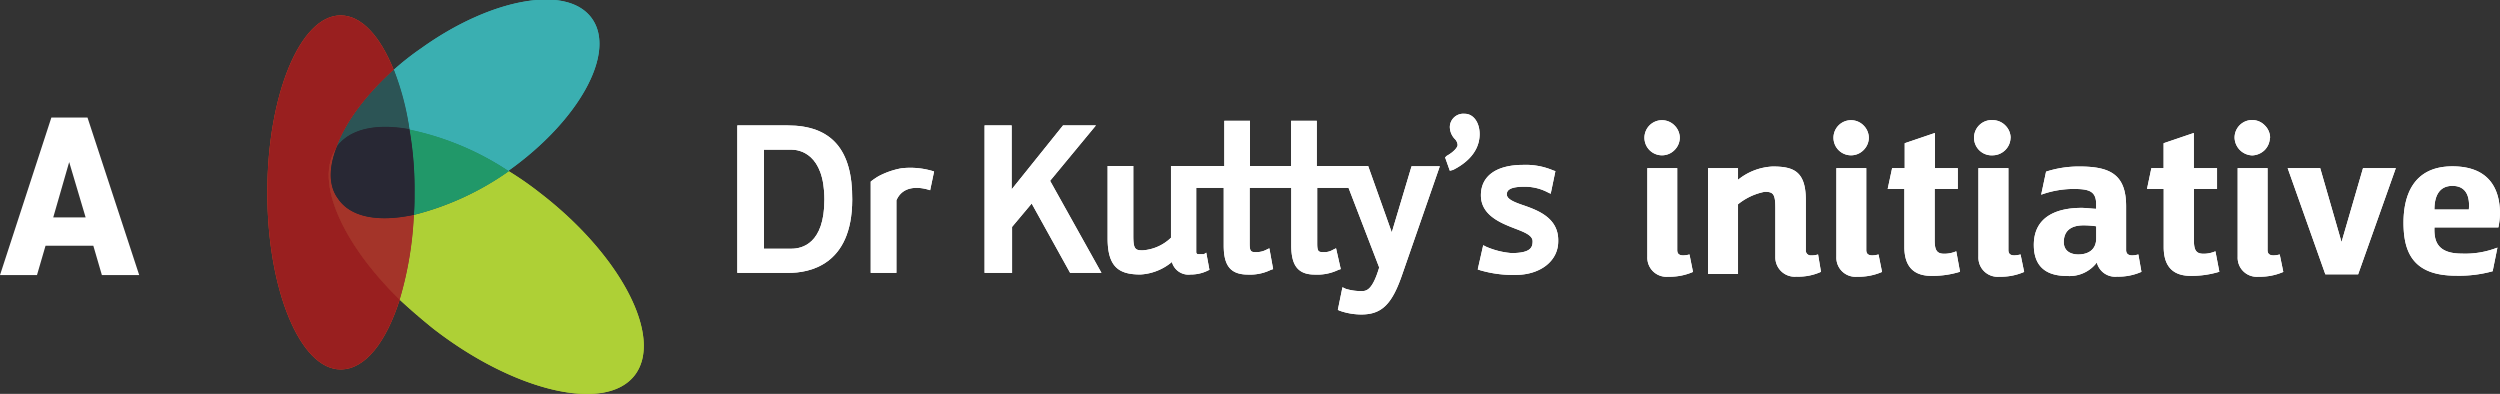 <svg xmlns="http://www.w3.org/2000/svg" xmlns:xlink="http://www.w3.org/1999/xlink" viewBox="0 0 292 46"><rect x="0" y="0" width="292" height="46" fill="#333333" stroke="none"/><defs><style>.cls-1{fill:none;}.cls-2{clip-path:url(#clip-path);}.cls-3{fill:#fff;}.cls-4{fill:#3aafb1;}.cls-5{fill:#aed036;}.cls-6{fill:#219869;}.cls-7{fill:#e34825;}.cls-8{fill:#2c5455;}.cls-9{fill:#a43429;}.cls-10{fill:#282834;}.cls-11{fill:#30302f;fill-rule:evenodd;}.cls-12{fill:#991f1f;}</style><clipPath id="clip-path" transform="translate(0 0)"><rect class="cls-1" width="292" height="46"/></clipPath></defs><g id="Layer_2" data-name="Layer 2"><g id="Layer_1-2" data-name="Layer 1"><g class="cls-2"><path class="cls-3" d="M292,25c0-3-1.32-5.57-5.56-5.57-4.73,0-5.71,3.66-5.71,6.57,0,3.44,1.09,6.2,6.13,6.2a14.67,14.67,0,0,0,4.28-.52l.56-2.76a10.27,10.27,0,0,1-4.17.7c-3,0-3.23-1.64-3.19-3.06h7.47A9.11,9.11,0,0,0,292,25m-7.66-.53c0-1.57.56-2.76,2.1-2.76,2,0,2,1.91,1.92,2.76ZM276,19.64l-2.51,8.63L271,19.64h-3.8l4.4,12.4h3.83l4.4-12.4Zm-10.85-3.55a2.06,2.06,0,0,0-.62-1.44A2.05,2.05,0,0,0,261,16.09a2.13,2.13,0,0,0,2.06,2.06,2.18,2.18,0,0,0,1.45-.62,2.1,2.1,0,0,0,.61-1.44Zm1.12,13.63a2.84,2.84,0,0,1-.71.11c-.49,0-.71-.19-.71-.63V19.64h-3.49V30a2.23,2.23,0,0,0,2.44,2.32,6.81,6.81,0,0,0,2.89-.56Zm-7.51-.37a3.45,3.45,0,0,1-1.38.29c-.87,0-1.13-.41-1.13-1.57v-6h2.7V19.64h-2.71V15.53l-3.53,1.2v2.91h-1.43l-.51,2.43h1.95v6.79c0,2.88,1.77,3.36,3.15,3.36a11.17,11.17,0,0,0,3.35-.48Zm-9,.37a2.85,2.85,0,0,1-.72.11c-.48,0-.71-.22-.71-.63V24.08c0-3.73-1.92-4.63-5.44-4.63a12.33,12.33,0,0,0-3.91.6l-.57,2.69a11.12,11.12,0,0,1,3.79-.67c1.73,0,2.63.22,2.63,1.76v.56c-.29,0-1.24-.11-1.69-.11-3,0-5.59,1.08-5.59,4.33,0,2.09,1,3.62,3.86,3.62a4,4,0,0,0,3.5-1.57,2.2,2.2,0,0,0,2.36,1.65,6.63,6.63,0,0,0,2.85-.56Zm-4.92-1.91c0,1.46-1.05,1.91-2.1,1.91-.79,0-1.69-.33-1.69-1.45,0-.9.41-1.95,2.32-1.95a10.28,10.28,0,0,1,1.47.11Zm-10-11.72a2.06,2.06,0,0,0-.62-1.44,2.09,2.09,0,0,0-1.45-.62,2.06,2.06,0,1,0,0,4.11,2.1,2.1,0,0,0,1.44-.61,2.06,2.06,0,0,0,.62-1.44ZM236,29.72a3.39,3.39,0,0,1-.71.11c-.49,0-.71-.19-.71-.64V19.64h-3.5V30a2.24,2.24,0,0,0,2.45,2.32,6.81,6.81,0,0,0,2.89-.56Zm-7.51-.37a3.55,3.55,0,0,1-1.4.29c-.86,0-1.12-.41-1.12-1.57v-6h2.7V19.64H226V15.53l-3.53,1.2v2.91H221l-.52,2.43h1.95v6.79c0,2.88,1.77,3.36,3.15,3.36a10.86,10.86,0,0,0,3.35-.48ZM218.28,16.09a2.06,2.06,0,0,0-.62-1.44,2.05,2.05,0,1,0,0,2.88,2.06,2.06,0,0,0,.62-1.44Zm1.13,13.63a3,3,0,0,1-.72.11c-.48,0-.71-.19-.71-.63V19.64h-3.49V30a2.23,2.23,0,0,0,2.44,2.32,6.81,6.81,0,0,0,2.89-.56Zm-7.06,0a2.36,2.36,0,0,1-.79.11.57.57,0,0,1-.64-.63V23.37c0-3.39-1.46-3.92-3.87-3.92A6.93,6.93,0,0,0,203,21V19.64H199.5V32H203V23.86a7.1,7.1,0,0,1,3.12-1.46c1,0,1.24.26,1.24,1.91V30a2.26,2.26,0,0,0,2.48,2.31,6.4,6.4,0,0,0,2.85-.56ZM196.2,16.09a2.06,2.06,0,0,0-.62-1.44,2.05,2.05,0,1,0,0,2.88,2.06,2.06,0,0,0,.62-1.44Zm1.13,13.63a3,3,0,0,1-.72.11c-.49,0-.71-.19-.71-.63V19.64h-3.49V30a2.23,2.23,0,0,0,2.44,2.32,6.81,6.81,0,0,0,2.89-.56Z" transform="translate(0 0)"/><path class="cls-3" d="M292,25c0-3-1.32-5.57-5.56-5.57-4.73,0-5.71,3.66-5.71,6.57,0,3.44,1.09,6.2,6.13,6.2a14.67,14.67,0,0,0,4.28-.52l.56-2.76a10.27,10.27,0,0,1-4.17.7c-3,0-3.23-1.64-3.19-3.06h7.47A9.11,9.11,0,0,0,292,25m-7.66-.53c0-1.57.56-2.76,2.1-2.76,2,0,2,1.91,1.92,2.76ZM276,19.64l-2.51,8.63L271,19.64h-3.8l4.4,12.4h3.83l4.4-12.4Zm-10.85-3.55a2.06,2.06,0,0,0-.62-1.44A2.05,2.05,0,0,0,261,16.09a2.13,2.13,0,0,0,2.06,2.06,2.18,2.18,0,0,0,1.45-.62,2.1,2.1,0,0,0,.61-1.44Zm1.12,13.63a2.84,2.84,0,0,1-.71.11c-.49,0-.71-.19-.71-.63V19.64h-3.49V30a2.23,2.23,0,0,0,2.44,2.32,6.81,6.81,0,0,0,2.89-.56Zm-7.51-.37a3.45,3.45,0,0,1-1.38.29c-.87,0-1.13-.41-1.13-1.57v-6h2.7V19.64h-2.71V15.53l-3.53,1.2v2.91h-1.43l-.51,2.43h1.95v6.79c0,2.88,1.77,3.36,3.15,3.36a11.17,11.17,0,0,0,3.35-.48Zm-9,.37a2.85,2.85,0,0,1-.72.11c-.48,0-.71-.22-.71-.63V24.08c0-3.73-1.92-4.63-5.44-4.63a12.33,12.33,0,0,0-3.91.6l-.57,2.69a11.12,11.12,0,0,1,3.79-.67c1.73,0,2.63.22,2.63,1.76v.56c-.29,0-1.24-.11-1.69-.11-3,0-5.59,1.08-5.59,4.33,0,2.09,1,3.62,3.86,3.62a4,4,0,0,0,3.5-1.57,2.2,2.2,0,0,0,2.36,1.65,6.63,6.63,0,0,0,2.85-.56Zm-4.92-1.91c0,1.46-1.05,1.91-2.1,1.91-.79,0-1.69-.33-1.69-1.45,0-.9.41-1.95,2.32-1.95a10.28,10.28,0,0,1,1.47.11Zm-10-11.72a2.06,2.06,0,0,0-.62-1.44,2.09,2.09,0,0,0-1.45-.62,2.06,2.06,0,1,0,0,4.11,2.1,2.1,0,0,0,1.44-.61,2.06,2.06,0,0,0,.62-1.44ZM236,29.72a3.39,3.39,0,0,1-.71.11c-.49,0-.71-.19-.71-.64V19.64h-3.5V30a2.24,2.24,0,0,0,2.45,2.32,6.81,6.81,0,0,0,2.89-.56Zm-7.51-.37a3.55,3.55,0,0,1-1.4.29c-.86,0-1.12-.41-1.12-1.57v-6h2.7V19.64H226V15.53l-3.53,1.2v2.91H221l-.52,2.43h1.95v6.79c0,2.88,1.77,3.36,3.15,3.36a10.86,10.86,0,0,0,3.35-.48ZM218.28,16.09a2.06,2.06,0,0,0-.62-1.44,2.05,2.05,0,1,0,0,2.88,2.06,2.06,0,0,0,.62-1.44Zm1.13,13.63a3,3,0,0,1-.72.11c-.48,0-.71-.19-.71-.63V19.64h-3.49V30a2.23,2.23,0,0,0,2.44,2.32,6.81,6.81,0,0,0,2.89-.56Zm-7.06,0a2.36,2.36,0,0,1-.79.11.57.57,0,0,1-.64-.63V23.37c0-3.39-1.46-3.92-3.87-3.92A6.93,6.93,0,0,0,203,21V19.64H199.5V32H203V23.86a7.1,7.1,0,0,1,3.12-1.46c1,0,1.24.26,1.24,1.91V30a2.26,2.26,0,0,0,2.48,2.31,6.4,6.4,0,0,0,2.85-.56ZM196.2,16.09a2.06,2.06,0,0,0-.62-1.44,2.05,2.05,0,1,0,0,2.88,2.06,2.06,0,0,0,.62-1.44Zm1.13,13.63a3,3,0,0,1-.72.11c-.49,0-.71-.19-.71-.63V19.64h-3.49V30a2.23,2.23,0,0,0,2.44,2.32,6.81,6.81,0,0,0,2.89-.56Z" transform="translate(0 0)"/><path class="cls-4" d="M59.43,20v-.09C67.65,14.05,72,6.15,69.13,2.15S57.34-.2,49.21,5.63A31.46,31.46,0,0,0,46,8.15a35.53,35.53,0,0,1,1.84,7A33,33,0,0,1,59.43,20" transform="translate(0 0)"/><path class="cls-5" d="M63,22.48A37.31,37.31,0,0,0,59.43,20a33.08,33.08,0,0,1-11.09,5.12A41,41,0,0,1,46.68,35q1.83,1.7,3.93,3.39c9.52,7.38,20.09,9.82,23.5,5.47S72.63,29.86,63,22.48" transform="translate(0 0)"/><path class="cls-6" d="M48.42,22.48c0,.87,0,1.74-.08,2.61A33.32,33.32,0,0,0,59.43,20a33.33,33.33,0,0,0-11.61-4.87A40.22,40.22,0,0,1,48.42,22.48Z" transform="translate(0 0)"/><path class="cls-7" d="M39.26,17.36c1-3,3.4-6.17,6.72-9.21-1.57-3.91-3.75-6.35-6.2-6.35-4.72,0-8.56,9.3-8.56,20.68s3.85,20.67,8.56,20.67c2.89,0,5.33-3.21,6.91-8.16C40,28.47,36.72,21.18,39.26,17.36Z" transform="translate(0 0)"/><path class="cls-8" d="M39.26,17.36l.17-.35c1.57-2,4.63-2.61,8.39-1.91A29.83,29.83,0,0,0,46,8.15C42.66,11.19,40.3,14.4,39.26,17.36Z" transform="translate(0 0)"/><path class="cls-9" d="M39.52,23.26c-1.14-1.48-1.14-3.56-.27-5.91C36.72,21.18,40,28.47,46.68,35a41,41,0,0,0,1.66-9.9c-4,.87-7.25.35-8.82-1.82" transform="translate(0 0)"/><path class="cls-10" d="M47.82,15.09C44.06,14.4,41,15,39.43,17l-.17.36c-.88,2.34-.88,4.42.26,5.9,1.48,2.17,4.8,2.69,8.82,1.83.08-.87.08-1.74.08-2.61A40.22,40.22,0,0,0,47.82,15.09Z" transform="translate(0 0)"/><path class="cls-3" d="M92.44,29.05H89.23V17.48h3.21c.91,0,3.85.45,3.85,5.83,0,5.19-2.65,5.74-3.85,5.74M92,14.65H86.12V31.87h6c2.29,0,7.42-.81,7.42-8.56C99.59,17.48,97.11,14.65,92,14.65Z" transform="translate(0 0)"/><path class="cls-3" d="M128,14.65h-3.84l-6,7.47V14.65H115V31.87h3.21V26.5l2.29-2.73,4.49,8.1h3.66l-6-10.75Z" transform="translate(0 0)"/><path class="cls-3" d="M162.56,27.14l-2.76-7.75h-6V14.11h-3v5.28H146V14.11h-3v5.28h-6.23v8.38a5.28,5.28,0,0,1-3.3,1.47c-.82,0-1.1-.09-1.1-1.64V19.39h-3v8.47c0,3.47,1.47,4.2,3.84,4.2a6.28,6.28,0,0,0,3.67-1.46,2,2,0,0,0,2.2,1.46,4.43,4.43,0,0,0,2-.46l.18-.09-.37-2-.27.18H140c-.28,0-.28-.18-.28-.28V21.94h3.21v6.75c0,2.37.82,3.38,2.84,3.38a5.52,5.52,0,0,0,2.66-.55l.27-.09L148.26,29l-.37.18a2.51,2.51,0,0,1-1.1.27c-.64,0-.83,0-.83-1V21.94h4.86v6.75c0,2.37.83,3.38,2.75,3.38a5.66,5.66,0,0,0,2.75-.55l.28-.09L156.05,29l-.37.18a1.85,1.85,0,0,1-1,.27c-.65,0-.83,0-.83-1V21.94h3.66l3.58,9.3C160.27,34,159.54,34,159,34a6,6,0,0,1-1.83-.27l-.37-.18-.54,2.64.18.09a7.59,7.59,0,0,0,2.56.45c2.38,0,3.58-1.18,4.77-4.64l4.4-12.67h-3.3Z" transform="translate(0 0)"/><path class="cls-3" d="M171.08,13.29a1.58,1.58,0,0,0-1.74,1.54,2.1,2.1,0,0,0,.55,1.37,1.09,1.09,0,0,1,.36.73c0,.28-.45.82-1.28,1.28l-.18.18.55,1.55.37-.09c.91-.46,3.11-1.73,3.11-4.19,0-1.37-.74-2.37-1.74-2.37" transform="translate(0 0)"/><path class="cls-3" d="M178,24c-1.1-.37-2-.73-2-1.28,0-.27,0-.91,2-.91a5.76,5.76,0,0,1,2.75.64l.37.18.55-2.64-.27-.09a8.15,8.15,0,0,0-3.49-.64c-3.11,0-4.94,1.28-4.94,3.55s2.19,3.19,3.84,3.83c1.19.46,2.2.82,2.2,1.55s-.27,1.37-2.47,1.37a9.26,9.26,0,0,1-2.93-.73l-.37-.19-.64,2.83.27.09a13.59,13.59,0,0,0,4.13.55c2.93,0,5-1.64,5-3.92C182.08,25.5,179.69,24.59,178,24Z" transform="translate(0 0)"/><path class="cls-3" d="M105.27,19.66a9.27,9.27,0,0,0-2.65.92,8.14,8.14,0,0,0-.92.63V31.87h3V23.4c.91-2.1,3.39-1.37,3.94-1.18l.46-2.19A9.13,9.13,0,0,0,105.27,19.66Z" transform="translate(0 0)"/><path class="cls-11" d="M10.22,13.73H6L0,32.13H4.32l1-3.43H10.9l1,3.43h4.36Zm-4,11.66,1.86-6.46L10,25.39Z" transform="translate(0 0)"/><path class="cls-4" d="M59.43,20v-.09C67.65,14.05,72,6.15,69.13,2.15S57.34-.2,49.21,5.63A31.46,31.46,0,0,0,46,8.15a35.53,35.53,0,0,1,1.84,7A33,33,0,0,1,59.43,20" transform="translate(0 0)"/><path class="cls-5" d="M63,22.48A37.31,37.31,0,0,0,59.43,20a33.08,33.08,0,0,1-11.09,5.12A41,41,0,0,1,46.68,35q1.83,1.7,3.93,3.39c9.52,7.38,20.09,9.82,23.5,5.47S72.63,29.86,63,22.48" transform="translate(0 0)"/><path class="cls-6" d="M48.42,22.48c0,.87,0,1.74-.08,2.61A33.32,33.32,0,0,0,59.43,20a33.33,33.33,0,0,0-11.61-4.87A40.22,40.22,0,0,1,48.42,22.48Z" transform="translate(0 0)"/><path class="cls-12" d="M39.26,17.36c1-3,3.4-6.17,6.72-9.21-1.57-3.91-3.75-6.35-6.2-6.35-4.72,0-8.56,9.3-8.56,20.68s3.85,20.67,8.56,20.67c2.89,0,5.33-3.21,6.91-8.16C40,28.47,36.72,21.18,39.26,17.36Z" transform="translate(0 0)"/><path class="cls-8" d="M39.26,17.36l.17-.35c1.57-2,4.63-2.61,8.39-1.91A29.83,29.83,0,0,0,46,8.15C42.66,11.19,40.3,14.4,39.26,17.36Z" transform="translate(0 0)"/><path class="cls-9" d="M39.52,23.26c-1.14-1.48-1.14-3.56-.27-5.91C36.72,21.18,40,28.47,46.68,35a41,41,0,0,0,1.66-9.9c-4,.87-7.25.35-8.82-1.82" transform="translate(0 0)"/><path class="cls-10" d="M47.82,15.09C44.06,14.4,41,15,39.43,17l-.17.36c-.88,2.34-.88,4.42.26,5.9,1.48,2.17,4.8,2.69,8.82,1.83.08-.87.08-1.74.08-2.61A40.22,40.22,0,0,0,47.82,15.09Z" transform="translate(0 0)"/><path class="cls-3" d="M92.44,29.05H89.23V17.48h3.21c.91,0,3.85.45,3.85,5.83,0,5.19-2.65,5.74-3.85,5.74M92,14.65H86.12V31.87h6c2.29,0,7.42-.81,7.42-8.56C99.59,17.48,97.11,14.65,92,14.65Z" transform="translate(0 0)"/><path class="cls-3" d="M128,14.65h-3.84l-6,7.47V14.65H115V31.87h3.21V26.5l2.29-2.73,4.49,8.1h3.66l-6-10.75Z" transform="translate(0 0)"/><path class="cls-3" d="M162.56,27.14l-2.76-7.75h-6V14.11h-3v5.28H146V14.11h-3v5.28h-6.23v8.38a5.28,5.28,0,0,1-3.3,1.47c-.82,0-1.1-.09-1.1-1.64V19.39h-3v8.47c0,3.47,1.47,4.2,3.84,4.2a6.28,6.28,0,0,0,3.67-1.46,2,2,0,0,0,2.2,1.46,4.43,4.43,0,0,0,2-.46l.18-.09-.37-2-.27.18H140c-.28,0-.28-.18-.28-.28V21.94h3.21v6.75c0,2.37.82,3.38,2.84,3.38a5.52,5.52,0,0,0,2.66-.55l.27-.09L148.26,29l-.37.18a2.51,2.51,0,0,1-1.1.27c-.64,0-.83,0-.83-1V21.94h4.86v6.75c0,2.37.83,3.38,2.75,3.38a5.66,5.66,0,0,0,2.75-.55l.28-.09L156.05,29l-.37.18a1.85,1.85,0,0,1-1,.27c-.65,0-.83,0-.83-1V21.94h3.66l3.58,9.3C160.27,34,159.54,34,159,34a6,6,0,0,1-1.83-.27l-.37-.18-.54,2.64.18.09a7.59,7.59,0,0,0,2.56.45c2.38,0,3.58-1.18,4.77-4.64l4.4-12.67h-3.3Z" transform="translate(0 0)"/><path class="cls-3" d="M171.08,13.29a1.58,1.58,0,0,0-1.74,1.54,2.1,2.1,0,0,0,.55,1.37,1.09,1.09,0,0,1,.36.73c0,.28-.45.82-1.28,1.28l-.18.18.55,1.55.37-.09c.91-.46,3.11-1.73,3.11-4.19,0-1.37-.74-2.37-1.74-2.37" transform="translate(0 0)"/><path class="cls-3" d="M178,24c-1.1-.37-2-.73-2-1.28,0-.27,0-.91,2-.91a5.76,5.76,0,0,1,2.75.64l.37.18.55-2.64-.27-.09a8.15,8.15,0,0,0-3.49-.64c-3.11,0-4.94,1.28-4.94,3.55s2.19,3.19,3.84,3.83c1.19.46,2.2.82,2.2,1.55s-.27,1.37-2.47,1.37a9.26,9.26,0,0,1-2.93-.73l-.37-.19-.64,2.83.27.09a13.59,13.59,0,0,0,4.13.55c2.93,0,5-1.64,5-3.92C182.08,25.5,179.69,24.59,178,24Z" transform="translate(0 0)"/><path class="cls-3" d="M105.27,19.66a9.27,9.27,0,0,0-2.65.92,8.14,8.14,0,0,0-.92.63V31.87h3V23.4c.91-2.1,3.39-1.37,3.94-1.18l.46-2.19A9.13,9.13,0,0,0,105.27,19.66Z" transform="translate(0 0)"/><path class="cls-3" d="M10.22,13.73H6L0,32.13H4.32l1-3.43H10.9l1,3.43h4.36Zm-4,11.66,1.86-6.46L10,25.39Z" transform="translate(0 0)"/></g></g></g></svg>